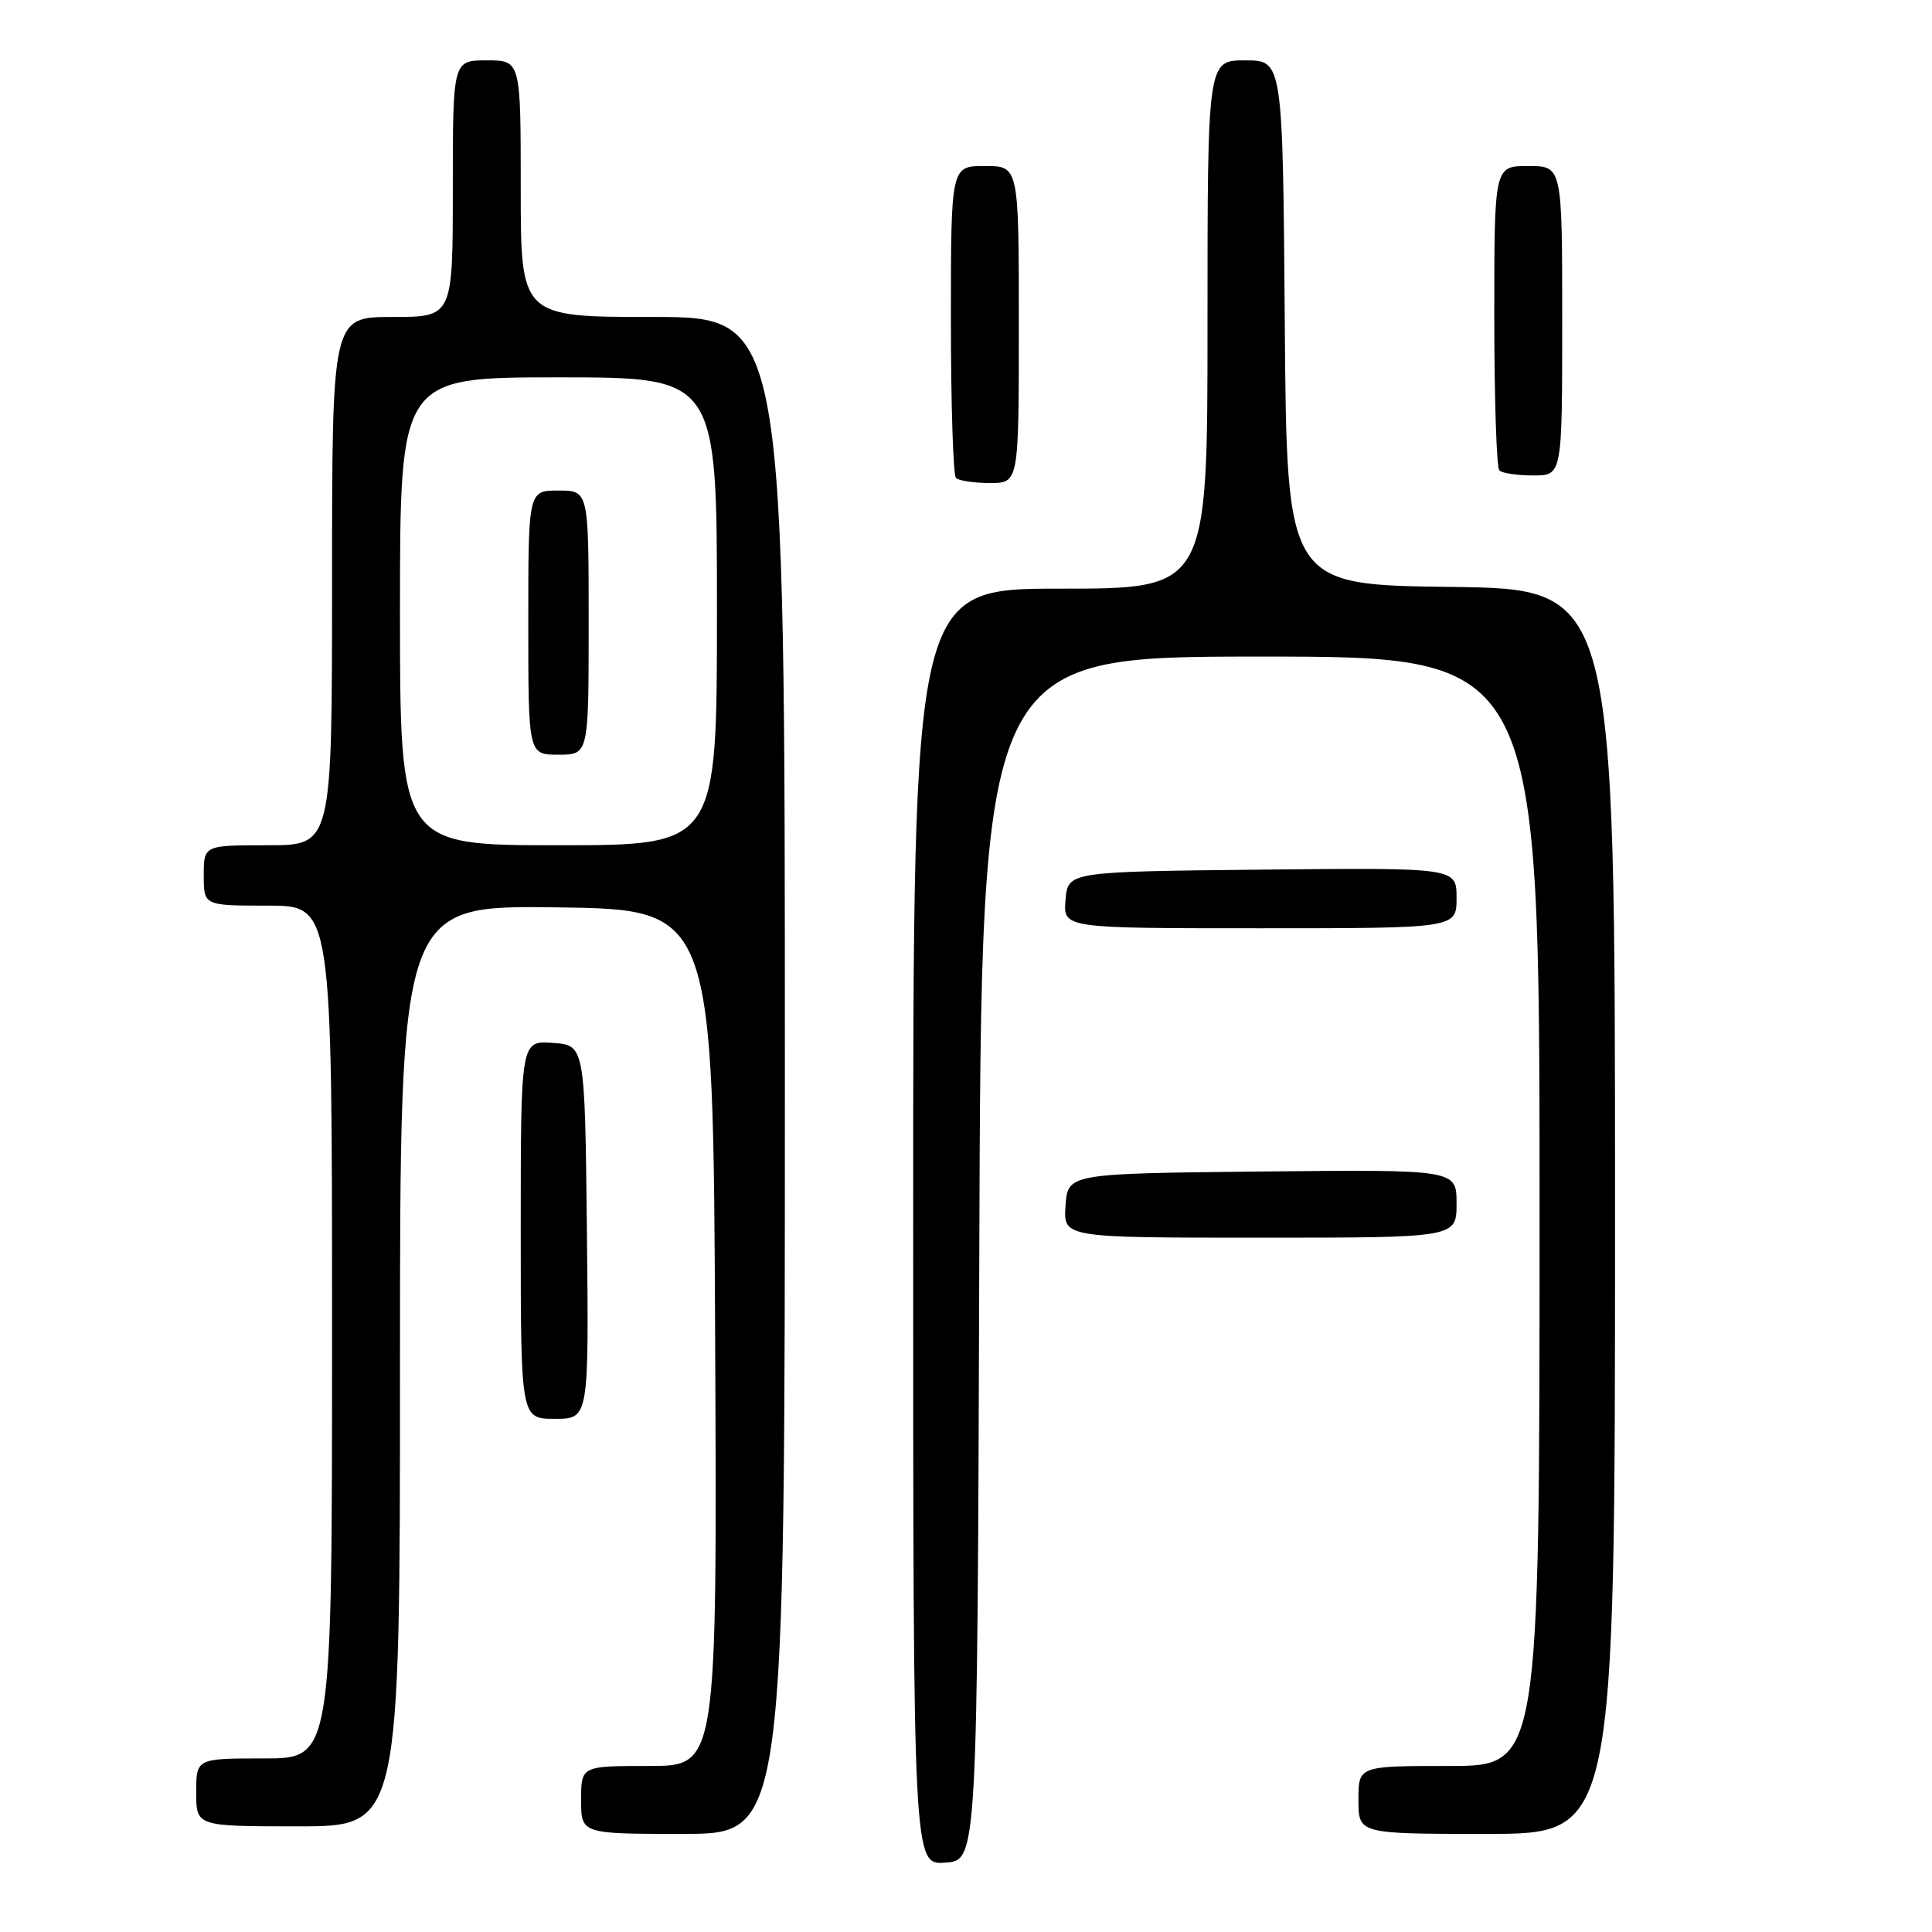 <?xml version="1.0" encoding="UTF-8" standalone="no"?>
<!DOCTYPE svg PUBLIC "-//W3C//DTD SVG 1.1//EN" "http://www.w3.org/Graphics/SVG/1.1/DTD/svg11.dtd" >
<svg xmlns="http://www.w3.org/2000/svg" xmlns:xlink="http://www.w3.org/1999/xlink" version="1.1" viewBox="0 0 256 256">
 <g >
 <path fill="currentColor"
d=" M 129.76 166.75 C 130.01 87.00 130.01 87.00 167.01 87.00 C 204.00 87.00 204.00 87.00 204.00 160.50 C 204.00 234.00 204.00 234.00 192.00 234.00 C 180.00 234.00 180.00 234.00 180.00 238.50 C 180.00 243.00 180.00 243.00 197.00 243.00 C 214.00 243.00 214.00 243.00 214.00 160.52 C 214.00 78.04 214.00 78.04 192.25 77.77 C 170.50 77.50 170.50 77.50 170.24 42.75 C 169.97 8.00 169.97 8.00 164.99 8.00 C 160.00 8.00 160.00 8.00 160.00 43.00 C 160.00 78.00 160.00 78.00 140.50 78.00 C 121.00 78.00 121.00 78.00 121.00 162.56 C 121.00 247.11 121.00 247.11 125.25 246.81 C 129.50 246.50 129.50 246.50 129.76 166.75 Z  M 104.00 142.50 C 104.00 42.00 104.00 42.00 86.50 42.00 C 69.00 42.00 69.00 42.00 69.00 25.00 C 69.00 8.00 69.00 8.00 64.50 8.00 C 60.00 8.00 60.00 8.00 60.00 25.00 C 60.00 42.00 60.00 42.00 52.00 42.00 C 44.00 42.00 44.00 42.00 44.00 77.00 C 44.00 112.00 44.00 112.00 35.50 112.00 C 27.00 112.00 27.00 112.00 27.00 116.00 C 27.00 120.00 27.00 120.00 35.50 120.00 C 44.00 120.00 44.00 120.00 44.00 176.50 C 44.00 233.00 44.00 233.00 35.00 233.00 C 26.00 233.00 26.00 233.00 26.00 237.50 C 26.00 242.00 26.00 242.00 39.50 242.00 C 53.00 242.00 53.00 242.00 53.00 180.98 C 53.00 119.96 53.00 119.96 73.75 120.23 C 94.50 120.50 94.50 120.50 94.76 177.25 C 95.02 234.00 95.02 234.00 86.01 234.00 C 77.00 234.00 77.00 234.00 77.00 238.50 C 77.00 243.00 77.00 243.00 90.50 243.00 C 104.00 243.00 104.00 243.00 104.00 142.50 Z  M 77.77 163.25 C 77.50 138.50 77.50 138.50 73.25 138.19 C 69.00 137.89 69.00 137.89 69.00 162.94 C 69.00 188.00 69.00 188.00 73.52 188.00 C 78.03 188.00 78.03 188.00 77.77 163.25 Z  M 193.00 159.48 C 193.00 154.97 193.00 154.97 167.25 155.23 C 141.50 155.50 141.50 155.50 141.19 159.75 C 140.89 164.00 140.89 164.00 166.94 164.00 C 193.00 164.00 193.00 164.00 193.00 159.48 Z  M 193.00 118.98 C 193.00 114.97 193.00 114.97 167.25 115.23 C 141.50 115.50 141.50 115.50 141.19 119.25 C 140.88 123.00 140.88 123.00 166.94 123.00 C 193.00 123.00 193.00 123.00 193.00 118.98 Z  M 135.00 43.00 C 135.00 22.00 135.00 22.00 130.50 22.00 C 126.00 22.00 126.00 22.00 126.00 42.33 C 126.00 53.52 126.30 62.97 126.67 63.33 C 127.03 63.70 129.06 64.00 131.17 64.00 C 135.00 64.00 135.00 64.00 135.00 43.00 Z  M 207.00 42.50 C 207.00 22.00 207.00 22.00 202.50 22.00 C 198.00 22.00 198.00 22.00 198.00 41.83 C 198.00 52.74 198.30 61.97 198.67 62.33 C 199.03 62.70 201.06 63.00 203.17 63.00 C 207.00 63.00 207.00 63.00 207.00 42.50 Z  M 53.00 81.00 C 53.00 50.00 53.00 50.00 74.00 50.00 C 95.00 50.00 95.00 50.00 95.00 81.00 C 95.00 112.00 95.00 112.00 74.00 112.00 C 53.00 112.00 53.00 112.00 53.00 81.00 Z  M 78.00 82.50 C 78.00 65.00 78.00 65.00 74.00 65.00 C 70.00 65.00 70.00 65.00 70.00 82.50 C 70.00 100.00 70.00 100.00 74.00 100.00 C 78.00 100.00 78.00 100.00 78.00 82.50 Z "/>
</g>
</svg>